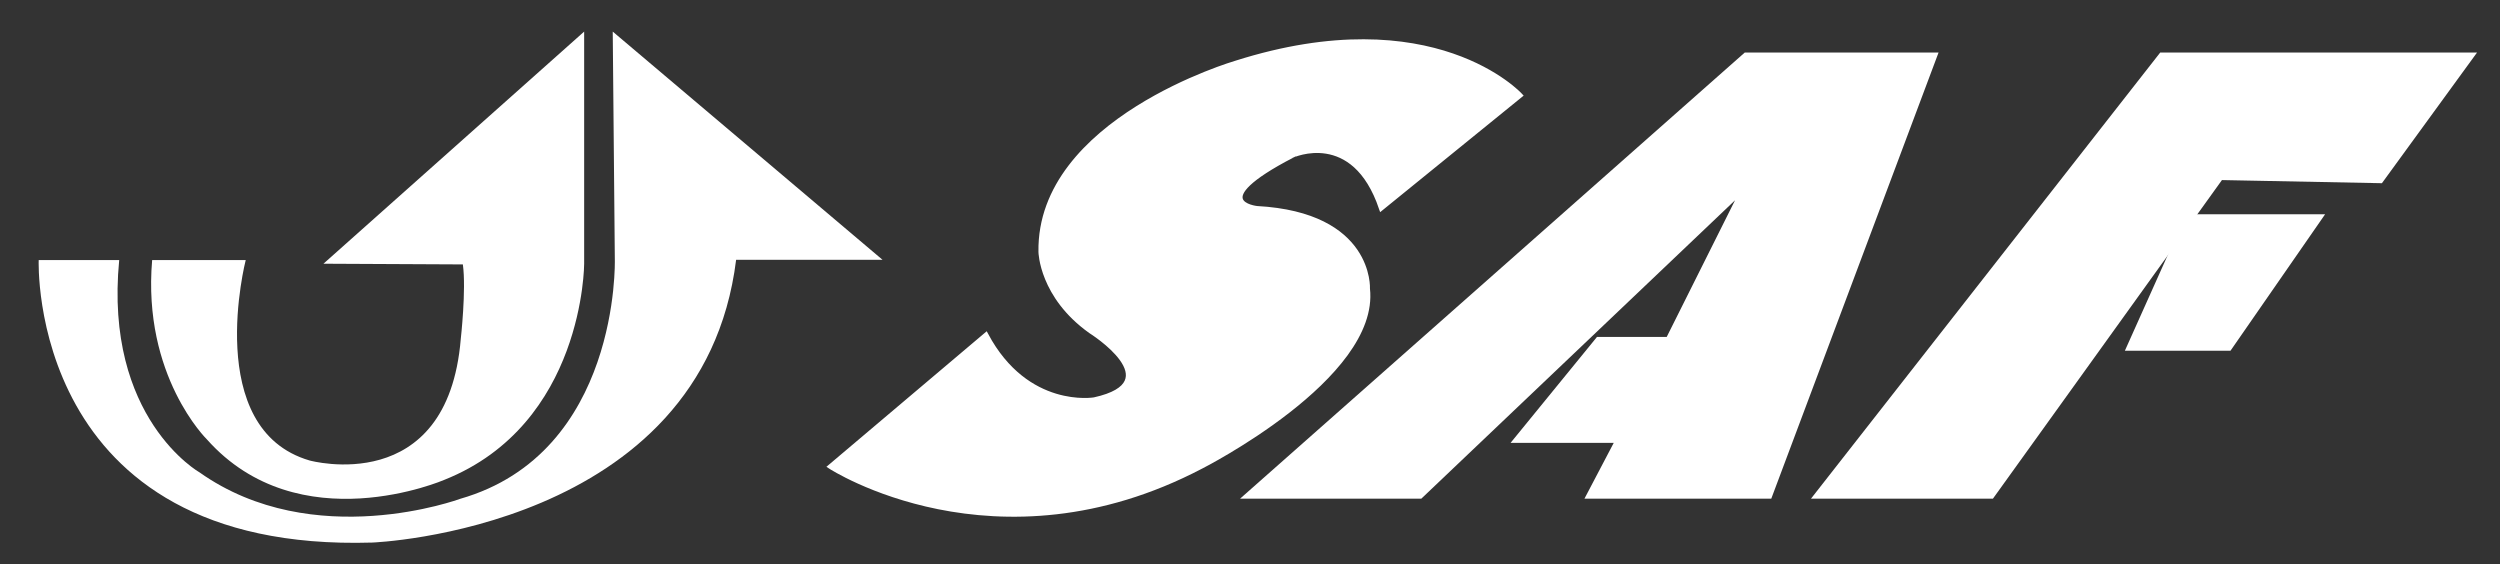 <?xml version="1.0" encoding="utf-8"?>
<!-- Generator: Adobe Illustrator 16.0.3, SVG Export Plug-In . SVG Version: 6.00 Build 0)  -->
<!DOCTYPE svg PUBLIC "-//W3C//DTD SVG 1.1//EN" "http://www.w3.org/Graphics/SVG/1.1/DTD/svg11.dtd">
<svg version="1.1" id="Ebene_1" xmlns="http://www.w3.org/2000/svg" xmlns:xlink="http://www.w3.org/1999/xlink" x="0px" y="0px"
	 width="545px" height="123px" viewBox="0 0 545 123" enable-background="new 0 0 545 123" xml:space="preserve">
<rect x="0" y="0" width="545" height="123" fill="#333333" stroke="none"/>
<polygon fill="#FFFFFF" points="270.343,108.703 380.365,11.446 422.609,11.446 386.139,108.703 345.413,108.703 351.795,96.544 
	329.306,96.544 348.148,73.447 363.344,73.447 378.238,43.661 309.854,108.703 "/>
<polygon fill="#FFFFFF" points="394.8,108.703 470.934,11.446 540,11.446 519.257,39.939 484.382,39.256 478.42,47.551 
	434.462,108.703 "/>
<polygon fill="#FFFFFF" points="476.554,46.717 506.87,46.717 486.241,76.467 463.219,76.467 "/>
<path fill="#FFFFFF" stroke="#FFFFFF" stroke-miterlimit="10" d="M301.115,45.41l30.316-24.618c0,0-18.919-20.743-62-7.066
	c0,0-43.005,12.537-42.549,41.183c0,0,0.151,9.648,10.865,17.285c0,0,17.894,11.169,0.798,14.93c0,0-14.703,2.508-23.592-14.132
	l-33.963,28.721c0,0,36.015,23.479,80.843,0c0,0,38.455-19.479,36.32-38.75c0,0,0.912-16.185-24.162-17.552
	c0,0-12.005-1.254,7.75-11.512C281.74,33.898,295.112,27.705,301.115,45.41z"/>
<path fill="#FFFFFF" d="M70.513,57.491l56.833-50.604v50.604c0,0,0,34.95-30.468,47.109c0,0-31.684,13.751-51.775-8.812
	c0,0-14.1-13.794-11.933-39.1h20.399c0,0-9.485,36.859,13.918,43.697c0,0,30.073,8.313,32.961-26.484c0,0,1.215-10.787,0.456-16.258
	L70.513,57.491z"/>
<path fill="#FFFFFF" d="M160.474,56.633h31.912l-58.81-49.745l0.456,49.745c0,0,1.14,42.134-33.736,52.117
	c0,0-31.912,11.811-56.758-5.745c0,0-20.894-11.774-17.552-46.315H8.436c0,0-2.495,63.871,72.714,61.588
	C81.15,118.277,153.18,115.57,160.474,56.633z"/>
<path fill="#FFFFFF" d="M5.941,56.689"/>
</svg>
